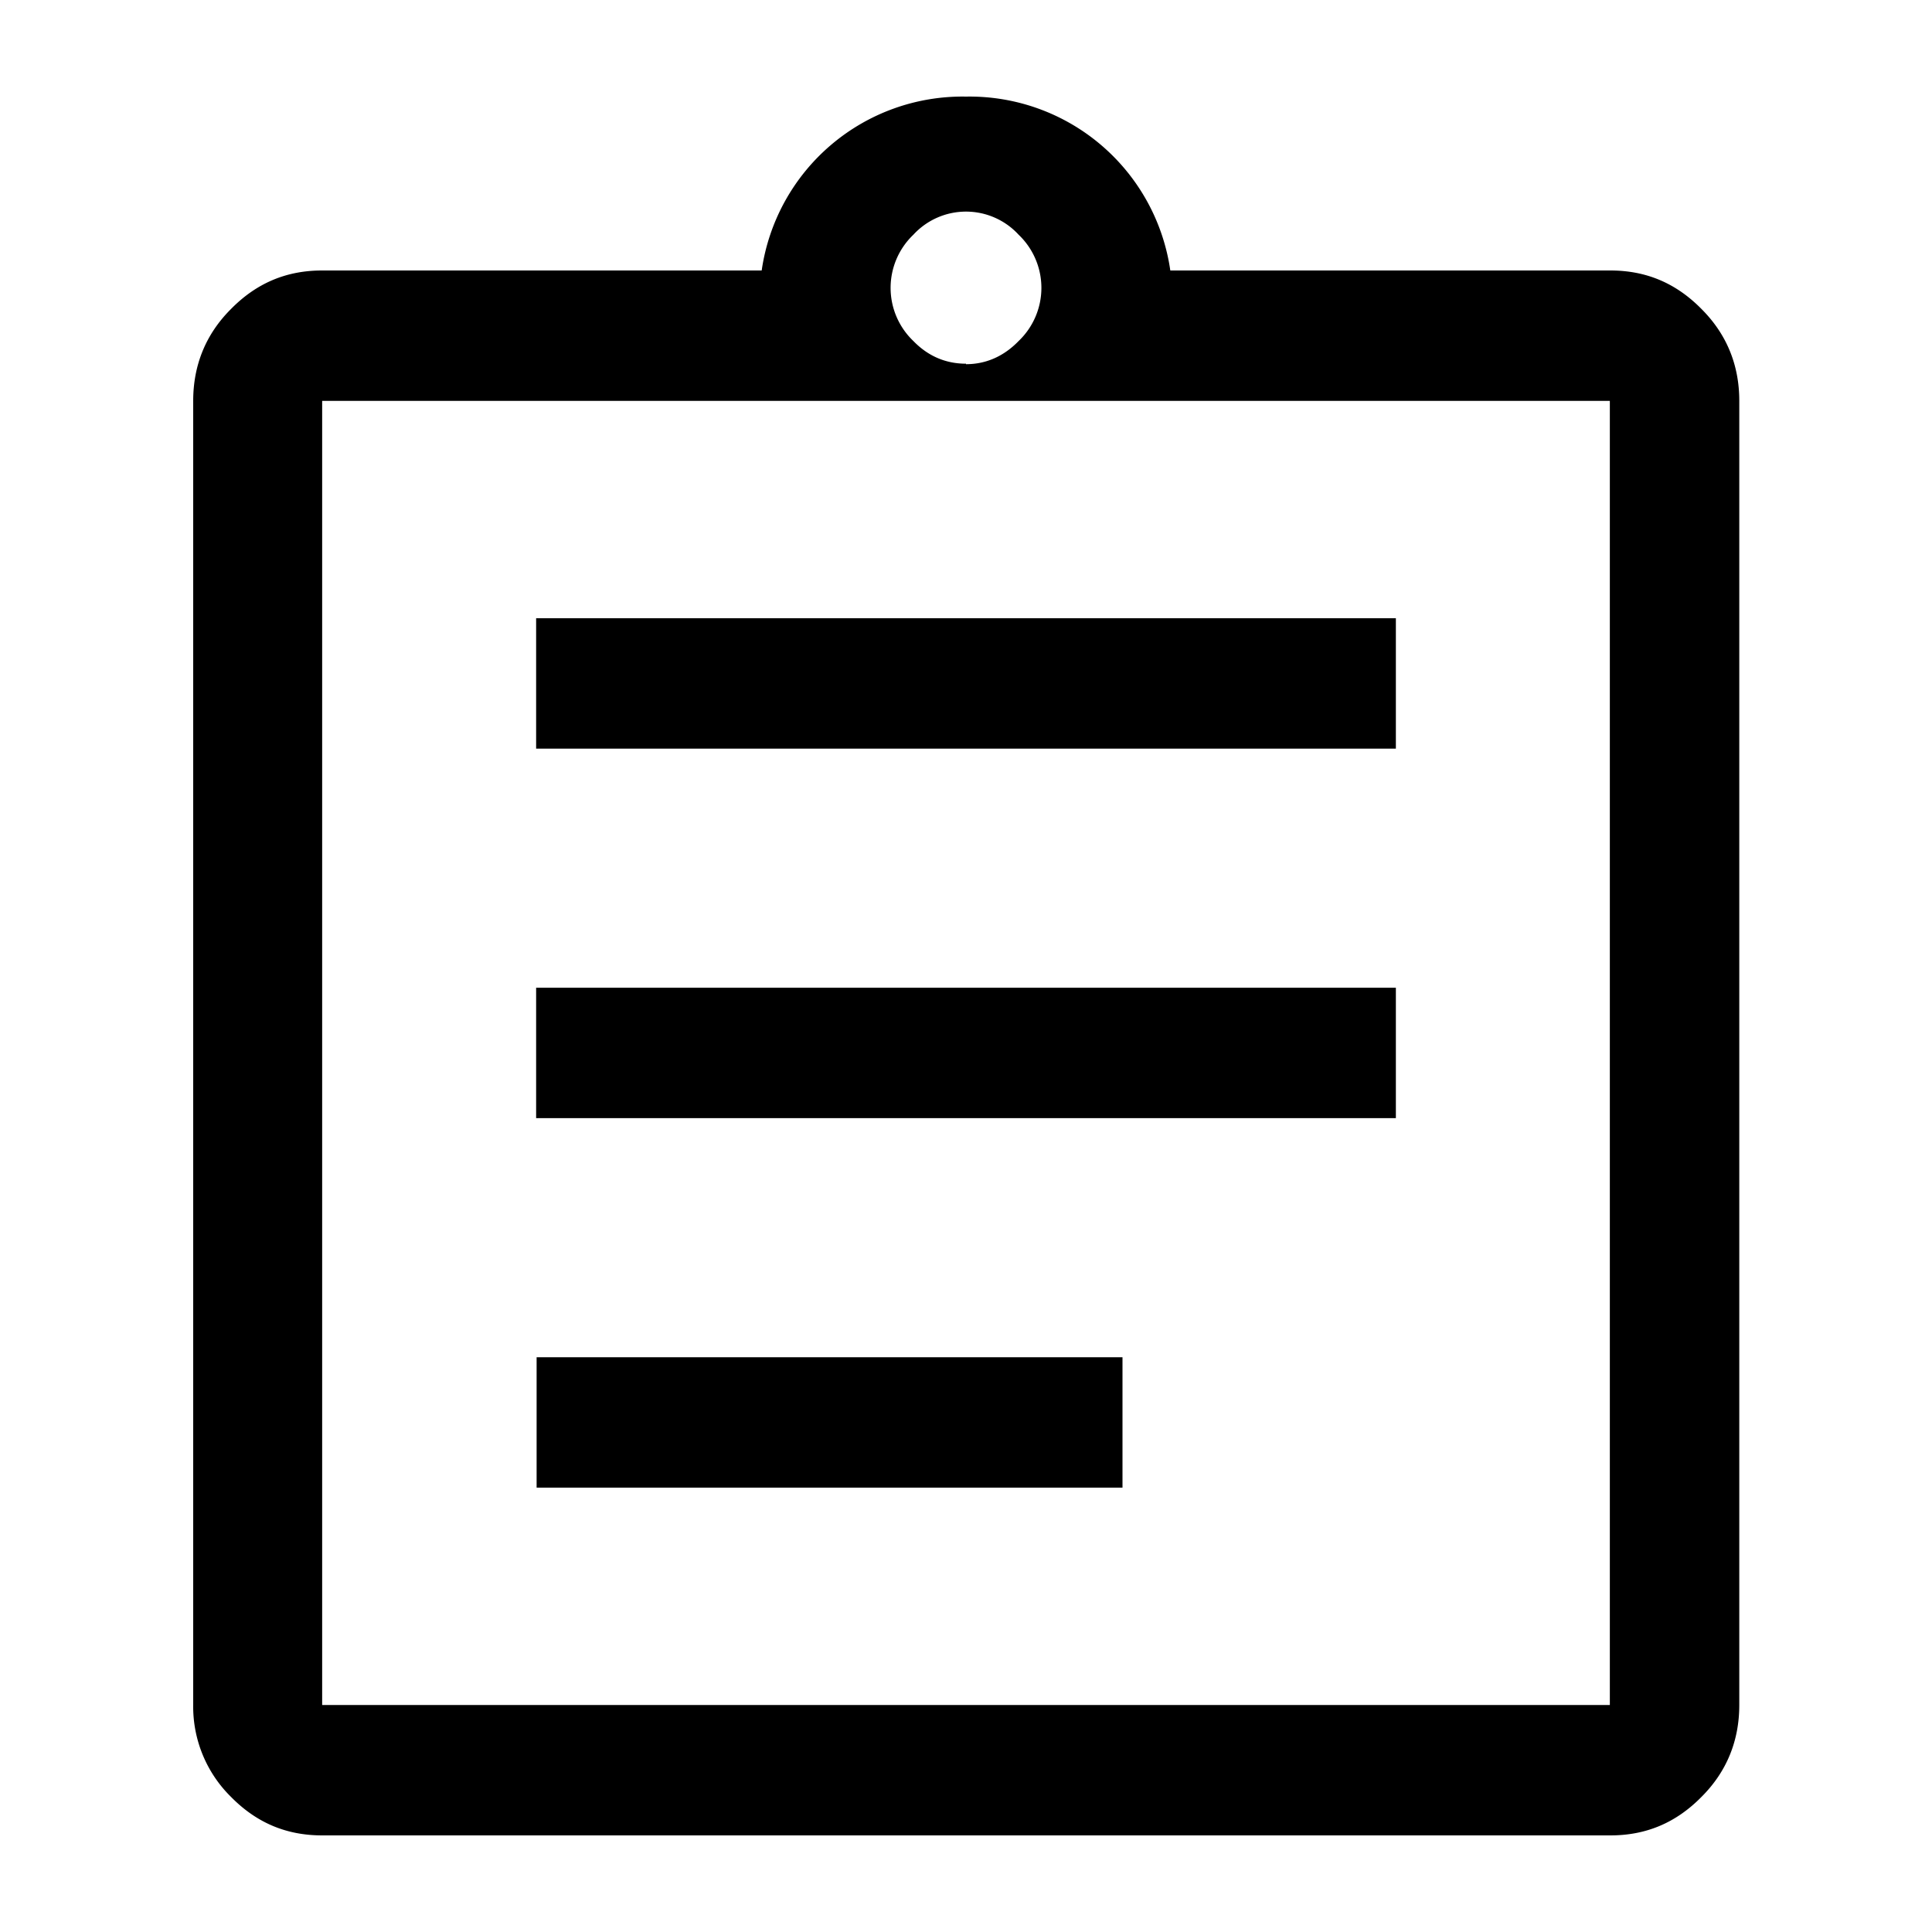 <svg xmlns="http://www.w3.org/2000/svg" fill="none" viewBox="0 0 40 40">
  <path fill="currentColor" d="M6.67 38c-.74 0-1.36-.26-1.89-.8A2.62 2.62 0 0 1 4 35.3v-27c0-.74.26-1.38.78-1.9.53-.54 1.15-.8 1.89-.8h9.1A4.2 4.2 0 0 1 20 2a4.2 4.2 0 0 1 4.23 3.6h9.11c.74 0 1.36.26 1.89.8.52.52.78 1.16.78 1.9v27c0 .74-.26 1.38-.78 1.9-.53.54-1.15.8-1.89.8H6.67Zm0-2.7h26.66v-27H6.67v27Zm4.44-4.5h12.13v-2.7H11.11v2.7Zm0-7.65H28.9v-2.7H11.1v2.7Zm0-7.65H28.9v-2.7H11.1v2.7ZM20 7.54c.41 0 .78-.16 1.09-.48a1.52 1.52 0 0 0 0-2.2 1.48 1.48 0 0 0-2.18 0 1.52 1.52 0 0 0 0 2.2c.31.32.68.47 1.09.47Z"/>
</svg>
